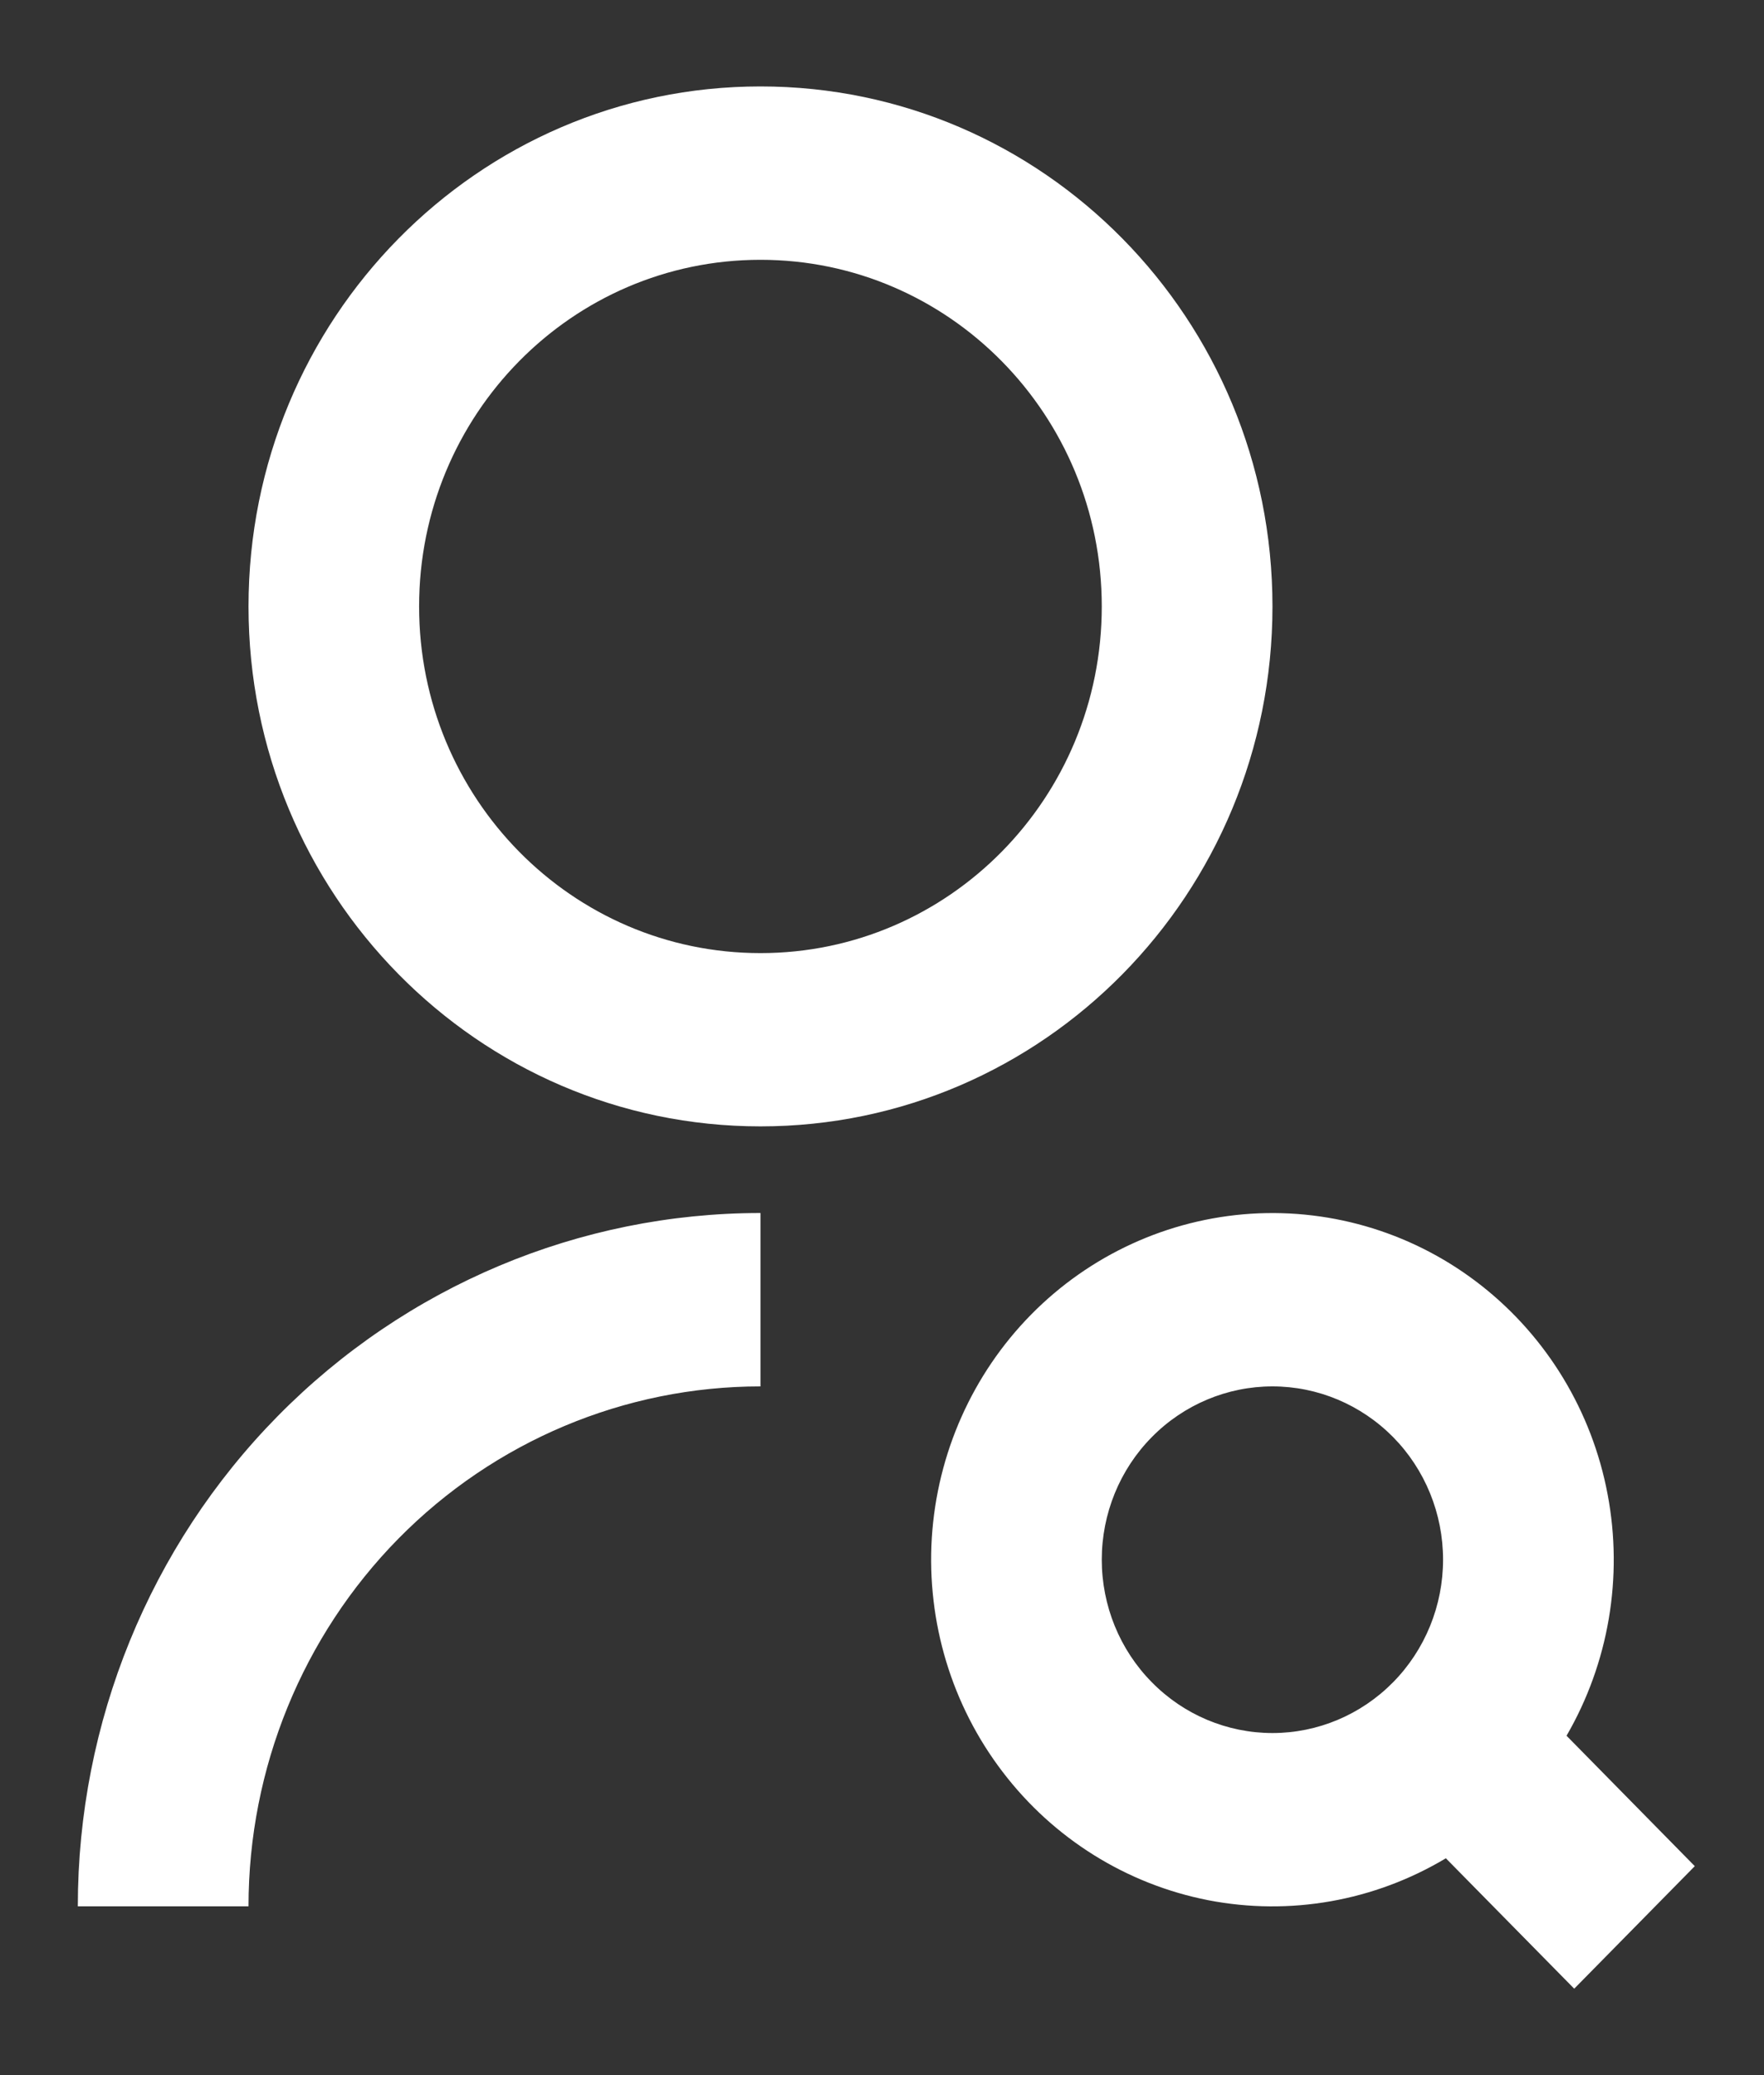 <svg width="17" height="20" viewBox="0 0 17 20" fill="none" xmlns="http://www.w3.org/2000/svg">
<rect x="0" y="0" width="17" height="20" fill="#333333" stroke="none"/>
<path d="M7.329 11.691V13.362C6.02 13.362 4.765 13.89 3.84 14.829C2.915 15.769 2.395 17.044 2.395 18.373H0.75C0.75 16.601 1.443 14.901 2.677 13.648C3.911 12.395 5.584 11.691 7.329 11.691ZM7.329 10.856C4.603 10.856 2.395 8.613 2.395 5.845C2.395 3.076 4.603 0.833 7.329 0.833C10.055 0.833 12.263 3.076 12.263 5.845C12.263 8.613 10.055 10.856 7.329 10.856ZM7.329 9.186C9.146 9.186 10.618 7.691 10.618 5.845C10.618 3.999 9.146 2.504 7.329 2.504C5.511 2.504 4.039 3.999 4.039 5.845C4.039 7.691 5.511 9.186 7.329 9.186ZM15.097 16.729L16.333 17.986L15.171 19.167L13.934 17.91C13.244 18.323 12.43 18.467 11.643 18.314C10.857 18.16 10.153 17.721 9.663 17.078C9.172 16.436 8.93 15.633 8.98 14.822C9.031 14.01 9.371 13.245 9.937 12.67C10.503 12.095 11.256 11.75 12.055 11.698C12.854 11.647 13.645 11.893 14.277 12.391C14.91 12.889 15.343 13.605 15.493 14.403C15.644 15.202 15.503 16.029 15.097 16.729ZM12.263 16.703C12.699 16.703 13.117 16.527 13.426 16.213C13.734 15.9 13.907 15.475 13.907 15.032C13.907 14.589 13.734 14.164 13.426 13.851C13.117 13.538 12.699 13.362 12.263 13.362C11.827 13.362 11.408 13.538 11.1 13.851C10.791 14.164 10.618 14.589 10.618 15.032C10.618 15.475 10.791 15.9 11.1 16.213C11.408 16.527 11.827 16.703 12.263 16.703Z" fill="white"/>
</svg>
